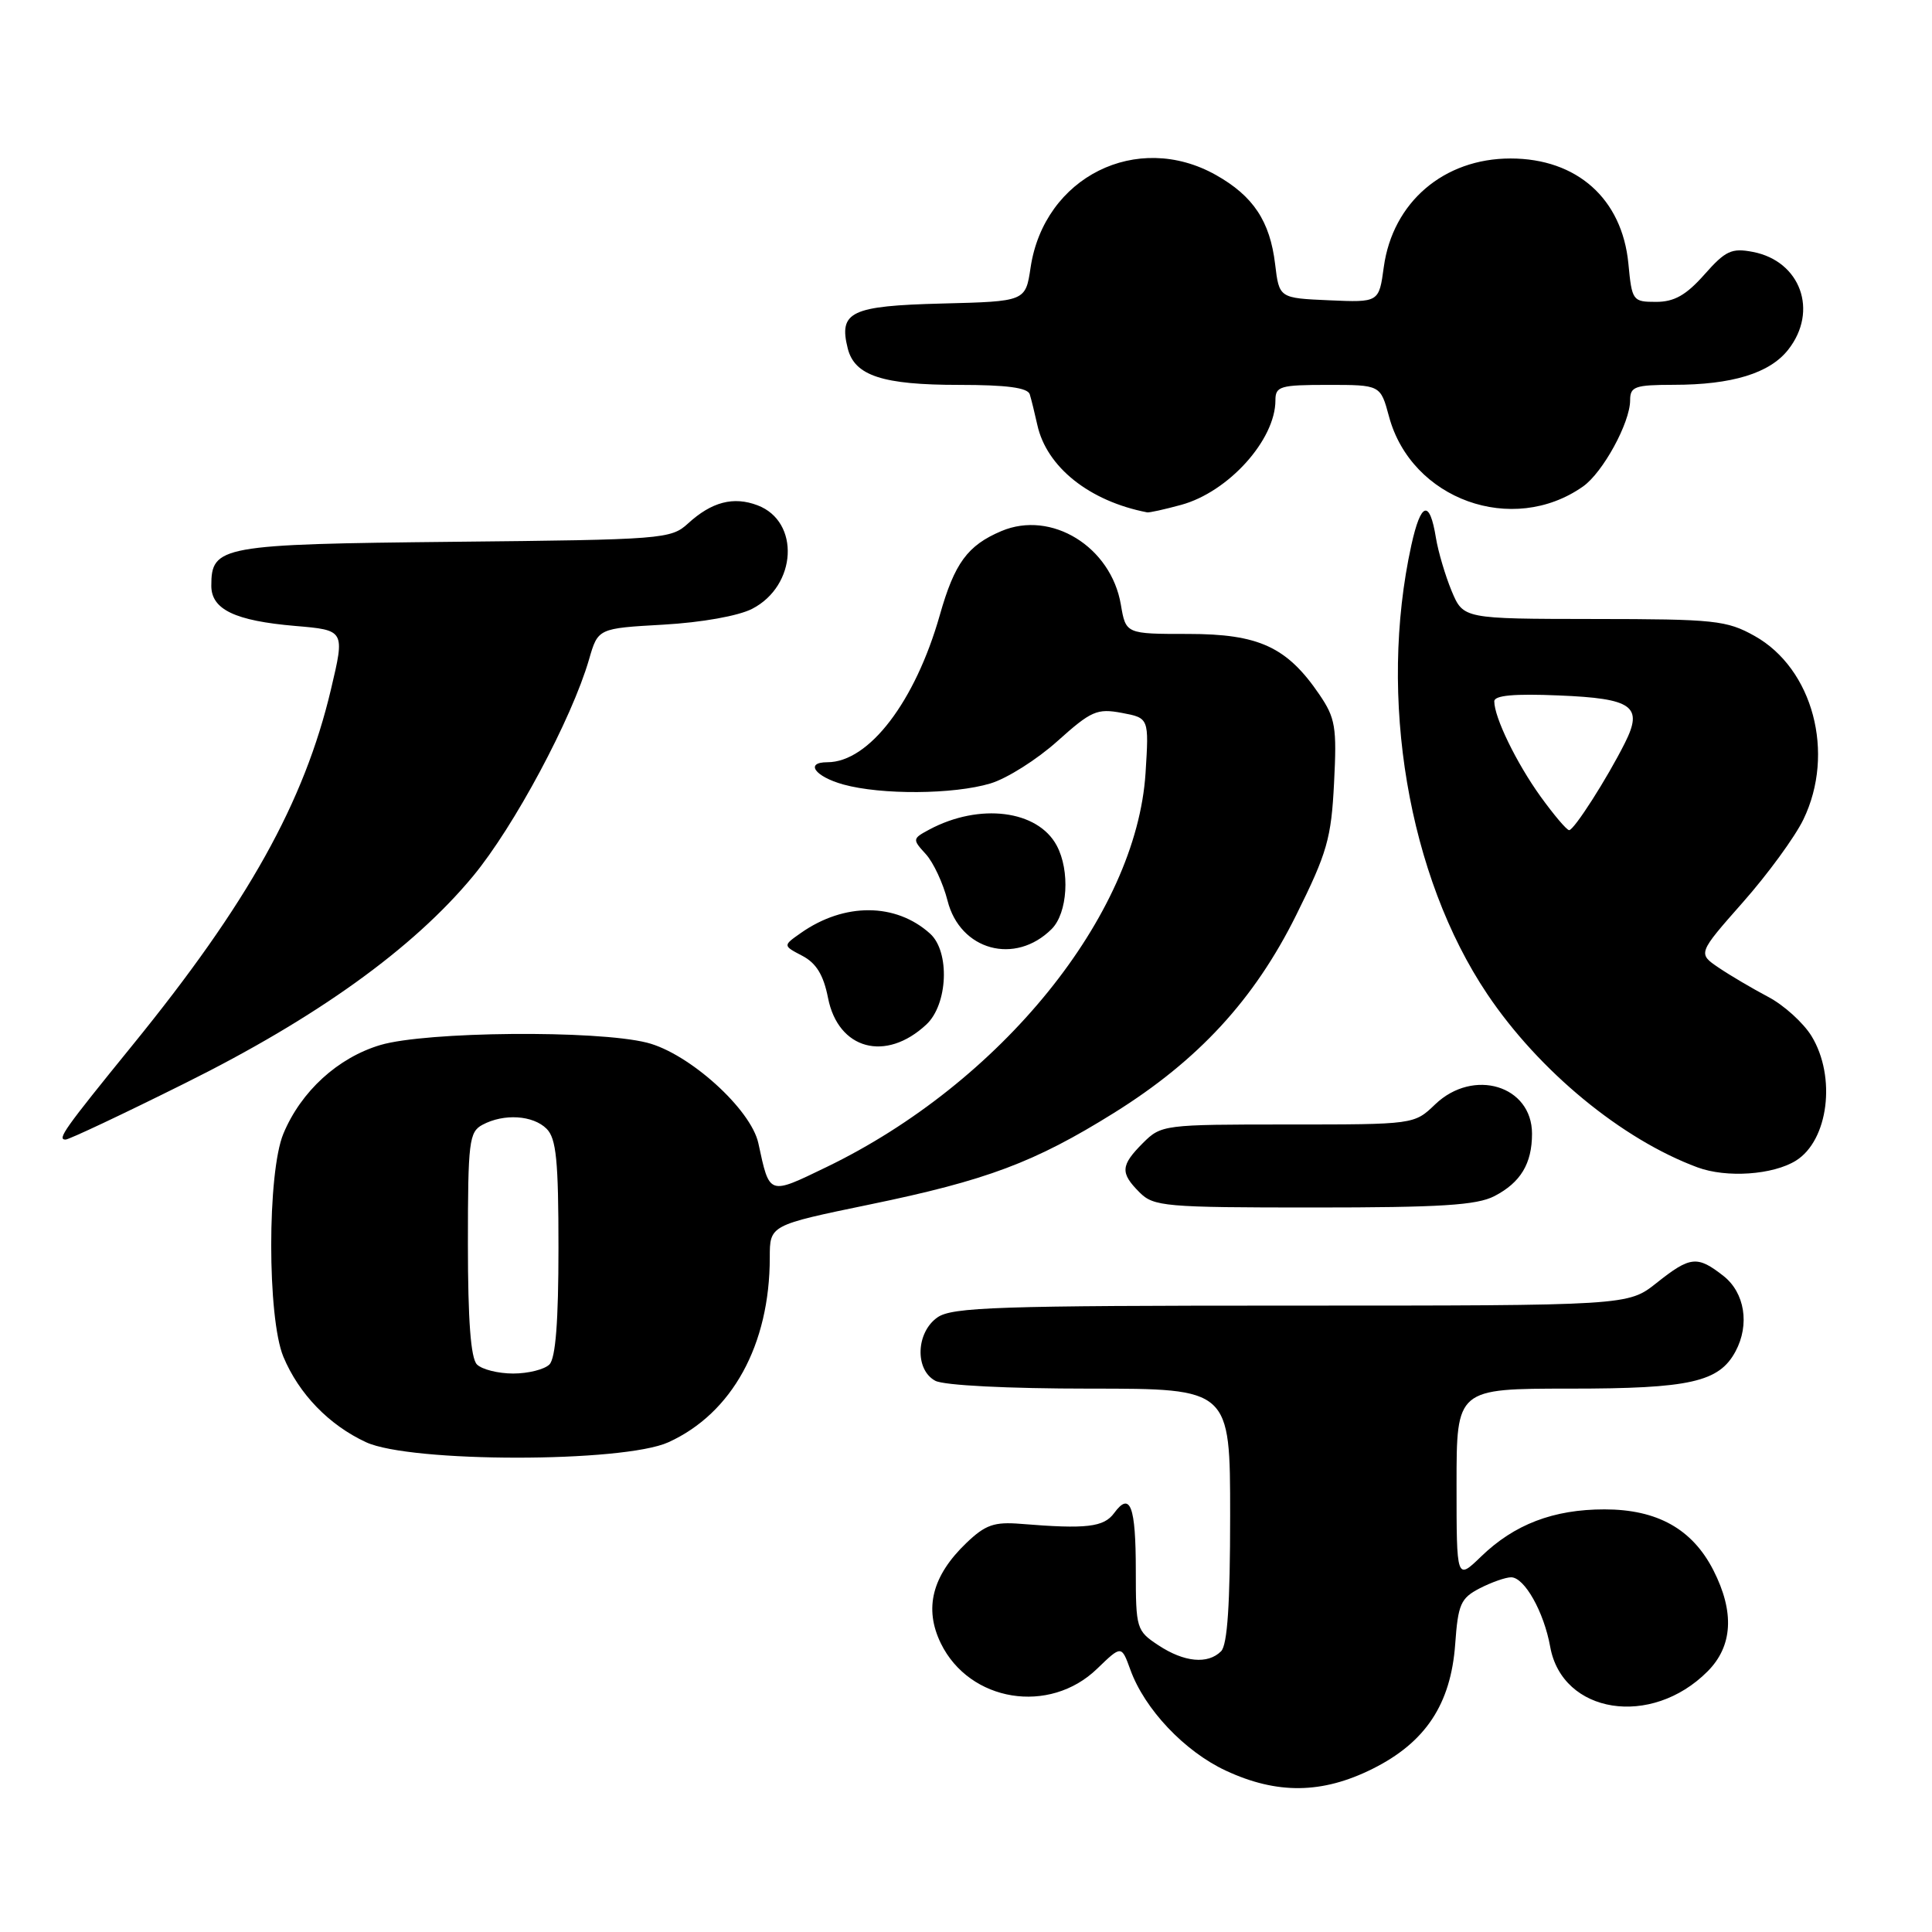 <?xml version="1.0" encoding="UTF-8" standalone="no"?>
<!DOCTYPE svg PUBLIC "-//W3C//DTD SVG 1.1//EN" "http://www.w3.org/Graphics/SVG/1.1/DTD/svg11.dtd" >
<svg xmlns="http://www.w3.org/2000/svg" xmlns:xlink="http://www.w3.org/1999/xlink" version="1.1" viewBox="0 0 256 256">
 <g >
 <path fill="currentColor"
d=" M 181.87 234.38 C 188.89 230.88 192.24 225.82 192.82 217.87 C 193.20 212.55 193.55 211.77 196.07 210.46 C 197.63 209.66 199.50 209.00 200.23 209.00 C 202.00 209.00 204.58 213.59 205.41 218.21 C 207.01 227.10 218.79 228.96 226.25 221.48 C 229.60 218.13 229.86 213.61 227.03 208.06 C 224.24 202.60 219.59 200.00 212.60 200.00 C 205.84 200.00 200.66 201.98 196.25 206.25 C 193.00 209.39 193.00 209.39 193.00 196.70 C 193.00 184.00 193.00 184.00 208.05 184.00 C 223.95 184.00 227.79 183.13 229.97 179.06 C 231.87 175.51 231.19 171.29 228.37 169.07 C 224.90 166.35 223.98 166.44 219.50 170.00 C 215.72 173.00 215.72 173.00 171.09 173.00 C 132.30 173.00 126.15 173.20 124.22 174.56 C 121.37 176.55 121.20 181.50 123.93 182.96 C 125.07 183.57 133.55 184.00 144.43 184.00 C 163.00 184.00 163.00 184.00 163.00 200.80 C 163.00 212.53 162.64 217.96 161.80 218.80 C 160.04 220.56 156.91 220.26 153.50 218.01 C 150.59 216.09 150.50 215.81 150.50 208.10 C 150.50 199.55 149.76 197.58 147.63 200.49 C 146.26 202.36 143.96 202.63 135.28 201.92 C 131.73 201.63 130.57 202.04 128.05 204.45 C 123.51 208.80 122.41 213.13 124.67 217.76 C 128.47 225.52 139.06 227.24 145.38 221.11 C 148.60 218.00 148.60 218.00 149.78 221.25 C 151.67 226.48 156.97 232.08 162.43 234.62 C 169.22 237.78 175.19 237.71 181.87 234.38 Z  M 88.56 191.11 C 97.02 187.27 102.00 178.20 102.00 166.62 C 102.00 162.34 102.00 162.34 115.25 159.60 C 130.76 156.40 137.07 154.03 147.60 147.47 C 158.78 140.50 166.19 132.46 171.75 121.26 C 175.87 112.97 176.40 111.09 176.77 103.73 C 177.15 96.34 176.95 95.15 174.82 92.02 C 170.53 85.72 166.80 84.00 157.44 84.00 C 149.18 84.00 149.18 84.00 148.52 80.12 C 147.22 72.44 139.31 67.57 132.69 70.37 C 128.20 72.27 126.48 74.62 124.53 81.50 C 121.27 92.97 115.14 101.00 109.63 101.00 C 106.61 101.00 107.97 102.90 111.75 103.95 C 116.77 105.34 126.35 105.28 131.24 103.81 C 133.42 103.16 137.42 100.63 140.12 98.20 C 144.59 94.19 145.36 93.85 148.64 94.46 C 152.25 95.14 152.25 95.14 151.79 102.45 C 150.57 121.31 132.61 143.49 109.50 154.65 C 101.80 158.37 101.99 158.44 100.49 151.50 C 99.52 146.98 91.31 139.57 85.73 138.16 C 79.02 136.47 56.47 136.67 50.40 138.47 C 44.77 140.15 39.89 144.60 37.55 150.22 C 35.40 155.37 35.40 174.63 37.55 179.78 C 39.61 184.71 43.60 188.83 48.50 191.10 C 54.38 193.83 82.57 193.83 88.56 191.11 Z  M 198.02 158.49 C 201.49 156.69 203.00 154.19 203.00 150.22 C 203.00 143.84 195.23 141.49 190.17 146.33 C 187.39 149.00 187.39 149.00 170.65 149.00 C 154.21 149.00 153.87 149.04 151.45 151.45 C 148.48 154.43 148.41 155.41 151.00 158.00 C 152.87 159.87 154.33 160.00 174.05 160.00 C 190.87 160.00 195.69 159.70 198.02 158.49 Z  M 237.97 153.79 C 242.28 151.10 243.33 142.69 240.04 137.29 C 238.96 135.53 236.37 133.18 234.29 132.09 C 232.21 130.99 229.25 129.25 227.73 128.22 C 224.96 126.34 224.96 126.34 230.94 119.56 C 234.23 115.84 237.84 110.90 238.96 108.58 C 243.21 99.80 240.23 88.60 232.50 84.27 C 228.79 82.20 227.24 82.03 211.20 82.02 C 193.90 82.00 193.90 82.00 192.35 78.31 C 191.51 76.28 190.57 73.11 190.27 71.28 C 189.44 66.14 188.28 66.48 187.01 72.24 C 182.58 92.44 186.58 116.10 197.07 131.72 C 203.91 141.91 214.90 150.97 224.92 154.68 C 228.78 156.11 234.93 155.68 237.97 153.79 Z  M 24.50 143.54 C 41.95 134.87 54.72 125.70 62.66 116.12 C 68.12 109.54 75.77 95.24 78.05 87.38 C 79.24 83.26 79.24 83.26 87.90 82.77 C 92.99 82.48 97.85 81.61 99.67 80.67 C 105.60 77.61 106.04 69.11 100.39 66.96 C 97.19 65.74 94.30 66.50 91.17 69.36 C 88.92 71.43 87.84 71.51 60.20 71.79 C 29.20 72.11 28.00 72.33 28.00 77.62 C 28.00 80.76 31.15 82.26 39.11 82.94 C 45.71 83.50 45.71 83.50 43.85 91.36 C 40.31 106.32 32.85 119.69 17.55 138.50 C 8.49 149.65 7.53 151.00 8.69 151.00 C 9.14 151.00 16.25 147.65 24.50 143.54 Z  M 122.75 135.75 C 125.60 133.09 125.89 126.12 123.25 123.72 C 118.71 119.61 111.88 119.57 106.11 123.63 C 103.73 125.30 103.73 125.30 106.31 126.65 C 108.16 127.62 109.12 129.19 109.72 132.24 C 111.07 139.08 117.37 140.78 122.75 135.75 Z  M 139.35 123.10 C 141.47 120.98 141.81 115.38 140.02 112.04 C 137.50 107.33 129.79 106.37 123.14 109.92 C 120.89 111.13 120.88 111.21 122.67 113.17 C 123.68 114.27 124.97 117.05 125.55 119.33 C 127.21 125.94 134.51 127.93 139.35 123.10 Z  M 156.50 66.90 C 162.76 65.20 169.00 58.29 169.00 53.05 C 169.00 51.18 169.61 51.00 175.96 51.00 C 182.92 51.00 182.92 51.00 184.05 55.19 C 187.01 66.20 200.42 71.03 209.76 64.46 C 212.39 62.61 216.00 56.00 216.00 53.04 C 216.00 51.22 216.63 51.00 221.75 50.99 C 229.51 50.99 234.50 49.46 236.95 46.33 C 240.98 41.21 238.59 34.60 232.27 33.38 C 229.45 32.84 228.64 33.21 225.84 36.38 C 223.42 39.11 221.85 40.00 219.44 40.00 C 216.34 40.00 216.24 39.86 215.77 34.93 C 214.94 26.34 208.96 21.00 200.15 21.00 C 191.31 21.00 184.54 26.80 183.36 35.38 C 182.72 40.08 182.72 40.08 176.11 39.79 C 169.50 39.50 169.50 39.50 168.96 35.00 C 168.28 29.31 166.06 25.97 161.12 23.19 C 150.67 17.31 138.36 23.45 136.56 35.44 C 135.89 39.94 135.89 39.94 124.80 40.22 C 112.73 40.53 111.11 41.30 112.33 46.17 C 113.24 49.79 116.95 51.00 127.08 51.00 C 133.39 51.00 136.18 51.37 136.45 52.25 C 136.66 52.94 137.11 54.76 137.45 56.30 C 138.68 61.89 144.35 66.41 152.00 67.89 C 152.28 67.95 154.30 67.50 156.50 66.90 Z  M 63.20 180.80 C 62.38 179.98 62.00 174.99 62.00 164.84 C 62.00 151.26 62.16 149.99 63.93 149.04 C 66.76 147.52 70.63 147.77 72.43 149.57 C 73.71 150.85 74.00 153.77 74.00 165.37 C 74.00 175.10 73.62 179.98 72.80 180.80 C 72.14 181.46 69.98 182.00 68.00 182.00 C 66.02 182.00 63.86 181.46 63.20 180.80 Z  M 204.13 105.54 C 200.92 101.07 198.00 95.06 198.00 92.93 C 198.00 92.14 200.63 91.90 206.54 92.15 C 216.34 92.55 217.76 93.57 215.31 98.44 C 212.94 103.17 208.57 110.00 207.92 110.00 C 207.60 110.00 205.90 107.99 204.13 105.54 Z "/>
</g>
</svg>